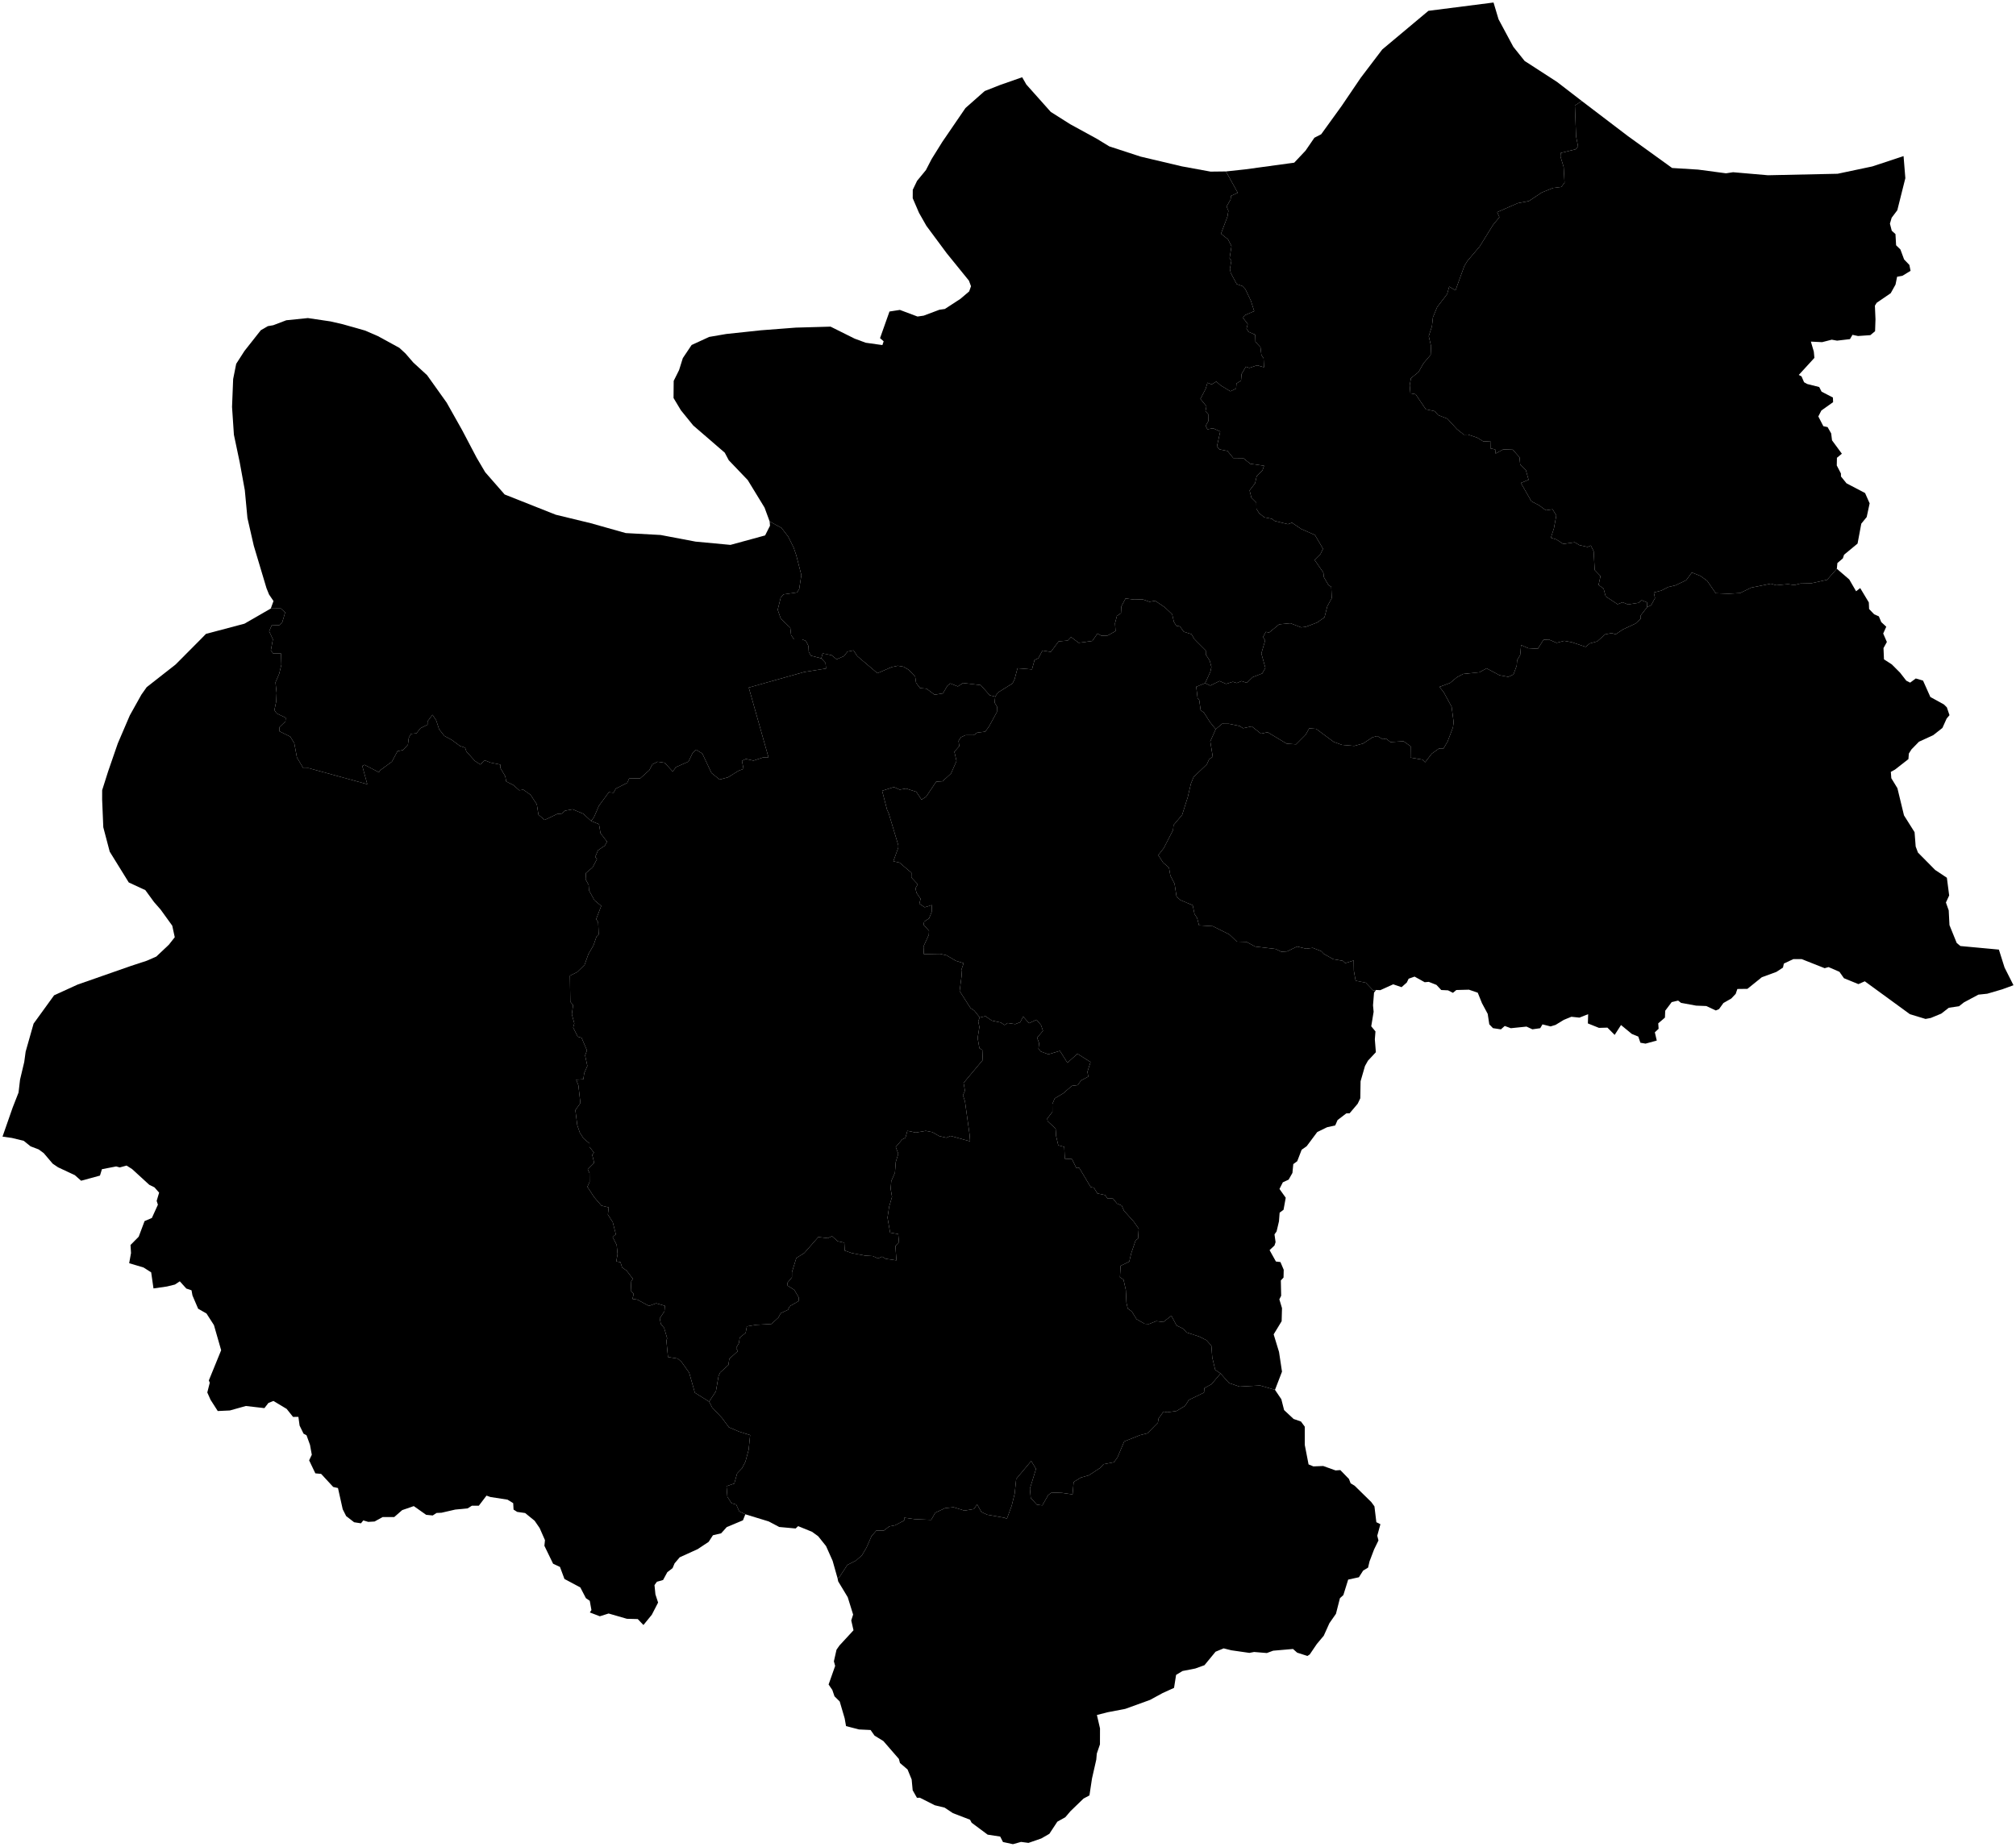 <?xml version="1.0"?>
<svg xmlns="http://www.w3.org/2000/svg" version="1.2" baseProfile="tiny" width="800" height="733" viewBox="0 0 800 733" stroke-linecap="round" stroke-linejoin="round">
<g id="dong">
<path d="M 394.93 276.51 394.68 278.88 395.65 280.52 395.6 282.6 392.48 288.33 390.98 290.41 387.76 290.81 386.4 291.79 383.1 291.81 381.33 292.62 380.37 294.1 380.67 296.18 378.72 298.39 379.57 302.05 377.39 307.02 374.05 310.09 371.5 310.27 367.52 316.22 365.68 317.4 363.62 314.29 359.55 312.99 357.01 313.43 354.73 312.4 350.05 313.89 352 321.39 352.68 322.89 356.46 335.48 356.46 336.45 354.49 341.87 356.95 342.4 361.68 346.42 361.65 348.29 364.19 351.01 363.26 352.6 363.72 354.43 365.31 356.75 364.83 358.7 366.94 360.12 369.79 359.24 369.7 362.01 368.67 364.53 366.74 365.81 366.48 367.03 368.66 369.48 368.58 371.05 366.46 375.68 366.6 378.72 373.03 378.61 375.57 379.17 379.29 381.36 382.4 382.32 381.47 385.02 381.62 387.08 380.8 393.37 385.12 400.12 386.63 401.14 388.79 403.86 388.19 405.36 388.64 407.65 387.95 412.03 388.66 416.07 389.8 416.75 389.99 420.74 382.37 429.84 382.92 432.91 382.12 434.75 382.91 437.09 384.76 450.38 384.96 453.02 377.21 450.87 375.55 451.6 372.68 450.93 369.97 449.37 367.36 448.87 363.42 449.54 360.07 448.86 359.29 451.63 358.07 452.22 355.45 455.27 356.46 457.97 355.47 461.18 355.13 465.49 353.68 468.8 353.43 471.85 353.98 475.05 352.84 478.94 352.18 483.31 353.23 489.28 356.43 489.82 356.72 493.08 355.31 494.56 355.73 500.27 351.44 499.64 350.04 498.8 348.4 499.5 346.33 498.57 343.33 498.39 338.03 497.39 335.2 496.39 335.04 493.25 332.42 492.68 330.16 490.67 328.49 491.46 324.73 491.01 319.17 497.34 316 499.35 314.27 504.93 314.26 507 312.51 509.12 312.52 510.29 315.22 512.01 317 515.07 316.88 516.46 313.35 518.49 312.72 519.88 309.8 521.25 308.86 523.02 306.1 525.53 300.08 525.86 296.38 526.47 295.89 529.04 293.56 530.9 293.22 533.12 292.11 535.06 292.8 536.29 289.41 539.34 289.05 541.8 285.79 544.76 285.14 546.18 284.09 552.25 281.4 556.33 275.74 552.81 273.48 544.84 270.39 540.5 268.96 539.26 265.08 538.64 264.44 532.14 264.74 531.19 263.54 527.06 262.24 525.52 261.81 523.3 263.67 520.47 263.85 518.32 260.38 517.31 257.53 518.35 252.85 515.84 250.98 515.57 251.46 513.57 250.3 512.27 250.5 508.58 251.15 507.6 248.65 504.34 246.87 503.09 246.22 501.01 244.56 500.68 245.07 497.78 244.71 494.15 243.12 490.99 244.38 489.94 243.15 485.08 241.22 482.11 241.53 479.23 238.66 478.54 235.76 475.18 233.09 471.06 233.96 469.12 233.93 465.63 233.23 464.14 235.78 461.57 235.01 458.38 235.7 457.49 233.91 455.25 233.93 453.85 231.54 451.85 230.08 449.55 229.08 446.64 228.32 440.65 230.32 437.84 229.51 430.75 228.64 428.57 231.48 428.39 231.83 425.96 233.08 423.09 232.18 418.92 232.92 416.94 230.77 411.9 229.28 411.52 227.44 407.84 227.91 406.22 226.91 402.57 227.43 398.96 226.31 397.63 226.16 387.29 229.06 385.83 231.97 382.99 233.48 378.73 235.51 375.23 236.69 371.81 237.58 370.91 237.37 366.13 236.58 364.82 238.58 359.58 235.9 357.36 233.75 353.46 233.59 351.26 232.39 349.03 232.51 346.52 235.17 344.26 236.9 340.98 236.19 340.16 237.3 337.5 240.01 335.66 240.89 334.07 238.29 330.71 237.69 327.13 234.59 325.89 235.73 324.31 237.64 319.88 241.61 314.45 243.46 314.66 244.35 313.04 248.93 310.7 249.66 309.01 254.05 308.94 257.65 305.72 258.9 303.38 260.92 302.35 263.77 302.77 266.96 306.26 268.22 304.5 273.22 302.28 274.79 298.99 276.24 297.58 278.7 299.11 282.35 306.83 285.56 309.42 288.89 308.54 293.05 305.95 295.05 305.19 294.43 301.97 296 301.25 298.99 301.91 302.78 300.66 304.98 300.7 297.13 272.91 319.18 266.72 327.79 265.36 327.59 263.12 325.92 261.32 326.44 259.36 329.97 260.05 332 261.7 334.95 260.4 336.29 258.64 338.69 258.16 340.2 260.44 348.19 267.21 353.85 264.78 356.25 264.26 358.57 264.66 360.57 265.84 363.15 268.53 363.52 271.02 365.09 273.12 367.69 273.36 370.87 275.75 374.19 275.22 375.92 272.23 377.06 271.26 380.09 272.46 382.17 271.1 389.16 271.93 392.76 275.98 394.93 276.51 Z" id="38520110"/>
<path d="M 799 391.06 794.5 392.7 788.59 394.43 785.07 394.8 779.35 397.86 777.4 399.4 773.34 400 770.35 402.33 766.16 404.06 764.1 404.44 757.92 402.57 740 389.5 737.46 390.62 731.73 388.28 729.93 385.73 725.62 383.86 724.07 384.3 714.95 380.69 711.64 380.69 707.88 382.47 707.53 384.06 704.92 385.77 699.12 387.9 693.42 392.5 689.43 392.55 688.76 394.5 687.01 396.34 683.9 398.12 682.15 400.54 680.88 401.08 677.12 399.32 673.07 399.16 667.07 398.06 665.93 397.16 663.38 397.75 660.8 401.18 660.69 403.91 658.03 406.19 658.18 408.35 656.68 409.75 657.45 413.02 653 414.24 650.96 413.89 650.11 411.44 647.54 410.39 643.26 406.86 640.74 410.78 637.87 407.89 634.52 407.99 630.11 406.22 630.22 402.55 626.76 403.92 623.57 403.58 620.54 404.81 617.3 406.8 615.31 407.41 612.09 406.6 611.2 408.12 608.09 408.56 605.76 407.48 599.53 408.12 597.12 407.23 595.6 408.58 592.45 408.1 590.99 406.58 590.36 402.43 588.08 398.18 586.41 394.03 582.92 392.83 577.91 392.96 576.56 394.08 574.62 393.09 571.92 392.96 570.03 390.93 566.96 389.72 565.36 389.87 561.34 387.64 558.99 388.47 558.25 389.99 556.18 391.83 552.86 390.7 547.74 393.02 546.05 392.94 544.94 393.17 541.99 390.07 537.95 389.27 537.25 385.37 537.18 381.24 533.83 382.29 532.85 381.37 529.05 380.72 525.28 378.59 524.32 377.55 520.94 376.23 518.28 376.57 514.73 375.7 510.76 377.63 508.47 377.78 506.13 376.66 498.05 375.7 494.62 373.86 490.79 373.74 487.81 370.89 481.28 367.63 475.81 367.3 475.05 364.39 474.02 362.82 473.29 359.31 468.42 357.26 466.88 355.87 466.1 350.78 464.43 347.56 463.87 344.38 461.57 342.41 459.62 339.42 461.78 336.7 465.51 329.43 465.69 327.48 469.1 323.45 471.33 316.41 472.59 311.04 473.64 308.42 478.89 303.42 479.82 301.35 481.25 300.38 480.27 294.28 482.43 289.43 484.96 287.28 487.65 287.3 491.9 288.16 493.29 289.06 496.71 288.3 500.38 291.22 503.03 290.64 510.56 295.17 514.31 295.44 518.13 291.61 519.53 289.1 522.3 289.31 529.28 294.5 532.61 295.68 537.41 296.07 540.88 295.13 544.67 292.65 546.53 292.15 548.73 293.42 549.99 293.16 551.77 294.55 556.96 294.22 559.77 296.22 559.72 300.71 564.48 301.52 565.52 302.57 568.19 299.12 571.06 297.08 572.84 297.06 574.43 294.36 576.57 288.72 576.84 286.65 576.04 280.52 572.86 274.69 571.22 272.65 575.45 271.07 578.18 268.79 580.64 267.51 587.06 266.85 589.91 265.28 595.04 268.02 598.53 268.66 600.59 267.69 601.87 264.2 602.04 262.05 603.26 259.96 603.61 256.03 606.43 257.29 610.26 257.5 612.49 253.96 614.6 253.84 617.69 255.16 620.71 254.36 623.72 254.91 629.22 256.76 630.84 255.41 633.83 254.58 636.95 251.79 639.56 251.3 641.15 251.76 643.94 249.88 649.01 247.5 651.09 245.59 651.09 244.26 653.61 240.99 655.23 240.21 656.74 237.41 656.29 235.18 659.23 234.43 662 233.01 664.8 232.36 669.13 230.3 671.36 227.24 674.75 228.58 677.46 230.55 680.83 235.46 685.93 235.67 690.51 235.4 694.92 233.25 702.73 231.68 704.88 232.3 709.49 231.86 712.04 232.22 714.41 231.63 718.67 231.54 725.05 230.13 728.91 225.76 733.84 230.01 736.55 234.69 738.17 233.41 741.6 239.12 741.71 241.75 743.71 243.82 745.58 244.65 746.53 246.92 748.52 248.76 747.3 251.46 748.76 254.82 747.42 257.24 747.61 261.71 750.72 263.72 754 267.01 756.47 270.19 757.99 270.96 760.23 269.3 763.11 270.15 766.02 276.66 771.39 279.61 772.56 280.76 773.61 283.87 772.49 285.19 770.8 288.94 767.15 291.81 761.49 294.41 758.53 297.44 757.48 299.1 757.31 301.31 751.98 305.47 750.33 306.37 750.52 308.89 752.94 312.85 755.55 323.64 759.75 330.31 760.19 336 761.09 338.4 767.92 345.31 772.57 348.4 773.48 355.43 772.19 358.23 773.3 361.35 773.6 367.2 776.47 374.28 777.93 375.5 793.21 376.92 795.46 384.04 799 391.06 Z" id="38520120"/>
<path d="M 484.34 545.17 480.74 549.44 477.94 550.96 477.78 552.75 471.76 555.68 470.24 558.04 466.87 560.06 463.15 560.58 461.71 560.3 459.75 563.04 459.48 564.71 455.36 568.89 452.43 569.63 446.12 572.14 443.44 578.49 442.06 580.39 437.92 581.17 436.63 582.61 432.09 585.58 428.85 586.51 426.05 588.24 425.62 593.16 421.45 592.57 417.33 592.42 415.97 593.39 413.63 597.52 411.43 597.22 409.03 594.58 408.69 590.9 411.11 583.04 409.21 579.91 403.25 587.04 402.65 592.87 401.47 597.62 399.54 602.9 398.71 602.46 391.78 601.23 389.45 600.15 387.74 597.14 386.48 598.96 382.72 599.6 378.38 598.25 375.02 598.63 371.14 600.43 369.52 603.27 363.07 603 358.83 602.42 358.79 603.54 355.17 605.42 352.88 605.86 350.71 607.54 347.77 607.49 345.86 609.7 343.85 614.27 342.05 617.32 339.64 619.45 336.26 621.16 333.02 626.09 332.35 626.41 330.41 619.54 327.81 613.7 324.69 609.79 322.24 608.01 316.72 605.76 315.73 606.69 309.22 606.1 305.03 603.89 295.77 601.06 293.36 599.9 292.15 597.2 290.27 596.65 288.64 594.1 288.3 589.91 291.39 588.85 292.53 584.78 294.47 582.76 295.81 580.15 297.08 575.43 297.67 569.63 293.3 568.25 289.24 566.52 286.54 562.85 282.59 558.65 281.4 556.33 284.09 552.25 285.14 546.18 285.79 544.76 289.05 541.8 289.41 539.34 292.8 536.29 292.11 535.06 293.22 533.12 293.56 530.9 295.89 529.04 296.38 526.47 300.08 525.86 306.1 525.53 308.86 523.02 309.8 521.25 312.72 519.88 313.35 518.49 316.88 516.46 317 515.07 315.22 512.01 312.52 510.29 312.51 509.12 314.26 507 314.27 504.93 316 499.35 319.17 497.34 324.73 491.01 328.49 491.46 330.16 490.67 332.42 492.68 335.04 493.25 335.2 496.39 338.03 497.39 343.33 498.39 346.33 498.57 348.4 499.5 350.04 498.8 351.44 499.64 355.73 500.27 355.31 494.56 356.72 493.08 356.43 489.82 353.23 489.28 352.18 483.31 352.84 478.94 353.98 475.05 353.43 471.85 353.68 468.8 355.13 465.49 355.47 461.18 356.46 457.97 355.45 455.27 358.07 452.22 359.29 451.63 360.07 448.86 363.42 449.54 367.36 448.87 369.97 449.37 372.68 450.93 375.55 451.6 377.21 450.87 384.96 453.02 384.76 450.38 382.91 437.09 382.12 434.75 382.92 432.91 382.37 429.84 389.99 420.74 389.8 416.75 388.66 416.07 387.95 412.03 388.64 407.65 388.19 405.36 388.79 403.86 391.05 403.36 393.55 405.09 397.12 405.86 398.64 406.86 399.86 406.05 402.87 406.49 404.86 405.74 406.01 403.5 408.35 406.13 411.3 404.75 413.1 406.88 413.88 409.15 411.55 411.91 412.36 414.08 412.09 416.28 413.01 417.37 416.04 418.48 420.61 417.12 423.57 421.84 427.56 418.26 432.75 421.55 431.52 425.42 431.86 427.34 429.03 428.83 427.65 430.71 425.36 430.99 421.89 433.99 418.53 436 417.6 438.23 417.62 441.32 415.56 444.03 415.75 445.06 418.9 447.98 419.09 450.94 419.95 454.59 422.32 455.22 422.55 459.92 425.4 460.08 427.11 463.62 428.26 463.54 432.82 471.19 434.07 471.42 435.47 473.7 438.56 474.36 439.46 475.72 441.67 475.75 443.24 477.72 445.12 478.51 446.03 480.58 449.92 484.91 451.87 487.71 451.61 491.61 450.63 492.34 448.88 497.53 448.12 500.78 444.69 502.42 444.42 506.97 445.84 507.94 446.75 511.96 447 517.06 447.52 519.4 449.13 520.56 451.01 523.61 454.21 525.44 455.94 525.53 458.82 524.39 461.63 524.74 464.83 522.25 466.88 526.1 469.64 527.46 470.81 528.86 475.88 530.51 478.72 531.94 480.7 534.14 481.05 538.8 482.22 543.71 484.34 545.17 Z" id="38520310"/>
<path d="M 234.59 325.89 237.69 327.13 238.29 330.71 240.89 334.07 240.01 335.66 237.3 337.5 236.19 340.16 236.9 340.98 235.17 344.26 232.51 346.52 232.39 349.03 233.59 351.26 233.75 353.46 235.9 357.36 238.58 359.58 236.58 364.82 237.37 366.13 237.58 370.91 236.69 371.81 235.51 375.23 233.48 378.73 231.97 382.99 229.06 385.83 226.16 387.29 226.31 397.63 227.43 398.96 226.91 402.57 227.91 406.22 227.44 407.84 229.28 411.52 230.77 411.9 232.92 416.94 232.18 418.92 233.08 423.09 231.83 425.96 231.48 428.39 228.64 428.57 229.51 430.75 230.32 437.84 228.32 440.65 229.08 446.64 230.08 449.55 231.54 451.85 233.93 453.85 233.91 455.25 235.7 457.49 235.01 458.38 235.78 461.57 233.23 464.14 233.93 465.63 233.96 469.12 233.09 471.06 235.76 475.18 238.66 478.54 241.53 479.23 241.22 482.11 243.15 485.08 244.38 489.94 243.12 490.99 244.71 494.15 245.07 497.78 244.56 500.68 246.22 501.01 246.87 503.09 248.65 504.34 251.15 507.6 250.5 508.58 250.3 512.27 251.46 513.57 250.98 515.57 252.85 515.84 257.53 518.35 260.38 517.31 263.85 518.32 263.67 520.47 261.81 523.3 262.24 525.52 263.54 527.06 264.74 531.19 264.44 532.14 265.08 538.64 268.96 539.26 270.39 540.5 273.48 544.84 275.74 552.81 281.4 556.33 282.59 558.65 286.54 562.85 289.24 566.52 293.3 568.25 297.67 569.63 297.08 575.43 295.81 580.15 294.47 582.76 292.53 584.78 291.39 588.85 288.3 589.91 288.64 594.1 290.27 596.65 292.15 597.2 293.36 599.9 295.77 601.06 294.82 603.45 288.39 606.14 286.17 608.61 282.91 609.38 281.22 611.99 276.87 614.88 269.73 618.13 267.7 620.52 266.89 622.44 264.81 624.03 263.12 627.15 260.68 627.83 259.72 629.16 260.09 632.85 261.15 636.1 258.65 640.94 255.33 645.01 253.08 642.65 248.77 642.54 241.51 640.44 238.03 641.54 234.06 640.02 234.7 639.08 234.03 635.4 232.5 634.35 230.29 630.09 223.99 626.73 222.21 621.95 219.48 620.68 216.03 613.56 216.26 611.33 214.15 606.53 212.16 603.63 208.39 600.56 205.24 600.11 203.79 599.19 203.65 596.64 201.4 595.25 194.61 594.2 193.06 593.65 190.01 597.65 187.24 597.66 185.57 598.71 180.64 599.19 175.21 600.44 173.24 600.53 171.71 601.53 169.11 601.27 164.2 597.81 159.6 599.4 156.45 602.15 151.83 602.16 148.65 603.92 146.13 604.07 144.16 603.49 143.25 604.64 140.53 604.22 137.37 601.78 136 599.07 134.12 590.64 132.23 590.21 127.43 585.02 125.14 584.81 122.67 579.64 123.73 577.42 123.02 573.51 121.64 569.7 120.46 569.06 118.89 565.85 118.41 562.38 116.29 562.41 113.76 559.23 108.51 556.07 106.5 556.88 104.93 558.92 97.57 558.07 91.22 559.85 86.41 560.07 83.55 555.61 82.26 552.7 83.24 548.85 82.87 547.93 87.76 535.94 84.9 525.97 81.94 521.36 78.63 519.47 76.38 514.22 76 512.15 73.94 511.46 71.35 508.59 69.4 509.87 66.26 510.64 60.91 511.41 59.99 505.03 56.96 503.1 51.26 501.4 51.99 497.36 51.79 494.17 55.04 490.88 57.37 484.68 60.27 483.44 62.66 478.17 62.17 476.66 63.15 473.39 61.29 471.28 59.24 470.28 52.44 464.05 50.24 462.64 47.52 463.38 46.1 462.99 40.45 464.08 39.67 466.62 32.19 468.66 29.7 466.45 23.05 463.34 20.92 461.9 17.35 457.7 15.36 456.24 12.12 455 9.43 452.83 4.74 451.68 1 451.15 5.02 439.63 7.36 433.65 7.96 428.51 9.62 421.53 10.18 417.41 13.33 406.3 21.47 395.06 30.78 390.81 51.94 383.41 58.24 381.34 62.02 379.69 67.02 374.97 69.35 372.01 68.35 367.42 63.76 361.06 61.11 358.03 57.67 353.31 51.1 350.27 43.54 338.05 40.99 328.36 40.53 317.32 40.54 313.65 42.9 306.21 46.74 295.09 51.52 283.94 56.1 275.74 58.21 272.75 69.68 263.76 79.6 253.78 81.74 251.6 97 247.56 107.45 241.54 111.44 241.51 113.16 243.1 112.01 246.97 110.83 248.16 107.88 248.08 106.8 250.57 108.29 253.77 107.47 258.2 108.41 259.39 111.52 259.4 111.66 263.83 110.79 267.43 109.32 270.85 109.76 275.01 109.61 278.42 108.89 281.86 109.78 283.15 113.39 284.91 113.26 286.36 110.93 288.6 110.84 290.24 115.17 292.38 116.77 294.97 117.83 300.66 120.37 304.93 122.48 304.89 145.75 311.27 143.76 304.03 144.65 303.58 150.36 306.53 150.93 305.69 155.52 302.32 157.74 298.16 159.96 297.72 161.87 295.59 162.22 292.87 163.07 291.29 165.25 291.08 166.85 289.04 169.66 287.64 169.66 286.31 171.63 283.72 173.09 285.93 174.25 289.47 176.33 292.09 179.28 293.7 182.52 296.09 184.57 296.78 185.07 298.29 188.43 302.01 190.61 303.46 192.28 301.75 194.69 302.71 198.55 303.49 198.55 304.81 200.49 308.09 200.89 310.19 203.72 311.62 206.05 313.68 207.68 313.46 210.53 315.47 213.02 319.27 213.67 323.37 216.13 325.47 221.15 323.07 222.89 322.95 224.22 321.79 227.21 321.23 231.44 322.99 234.59 325.89 Z" id="38520320"/>
<path d="M 305.42 206.98 310.11 209.53 312.78 213.01 314.93 217.32 315.97 220.36 318 228.26 317.13 233.87 316.26 235.15 310.92 235.92 309.83 237.16 308.61 242.01 309.83 245.56 313.6 249.17 313.93 252.09 315.07 253.76 318.27 253.77 319.82 254.4 320.8 256.39 320.94 258.73 321.78 260.26 325.92 261.32 327.59 263.12 327.79 265.36 319.18 266.72 297.13 272.91 304.98 300.7 302.78 300.66 298.99 301.91 296 301.25 294.43 301.97 295.05 305.19 293.05 305.95 288.89 308.54 285.56 309.42 282.35 306.83 278.7 299.11 276.24 297.58 274.79 298.99 273.22 302.28 268.22 304.5 266.96 306.26 263.77 302.77 260.92 302.35 258.9 303.38 257.65 305.72 254.05 308.94 249.66 309.01 248.93 310.7 244.35 313.04 243.46 314.66 241.61 314.45 237.64 319.88 235.73 324.31 234.59 325.89 231.44 322.99 227.21 321.23 224.22 321.79 222.89 322.95 221.15 323.07 216.13 325.47 213.67 323.37 213.02 319.27 210.53 315.47 207.68 313.46 206.05 313.68 203.72 311.62 200.89 310.19 200.49 308.09 198.55 304.81 198.55 303.49 194.69 302.71 192.28 301.75 190.61 303.46 188.43 302.01 185.07 298.29 184.57 296.78 182.52 296.09 179.28 293.7 176.33 292.09 174.25 289.47 173.09 285.93 171.63 283.72 169.66 286.31 169.66 287.64 166.85 289.04 165.25 291.08 163.07 291.29 162.22 292.87 161.87 295.59 159.96 297.72 157.74 298.16 155.52 302.32 150.93 305.69 150.36 306.53 144.65 303.58 143.76 304.03 145.75 311.27 122.48 304.89 120.37 304.93 117.83 300.66 116.77 294.97 115.17 292.38 110.84 290.24 110.93 288.6 113.26 286.36 113.39 284.91 109.78 283.15 108.89 281.86 109.61 278.42 109.76 275.01 109.32 270.85 110.79 267.43 111.66 263.83 111.52 259.4 108.41 259.39 107.47 258.2 108.29 253.77 106.8 250.57 107.88 248.08 110.83 248.16 112.01 246.97 113.16 243.1 111.44 241.51 107.45 241.54 108.53 238.57 106.76 235.96 105.75 233.46 100.71 216.62 98.19 205.62 97.15 194.58 95.14 183.57 92.82 172.56 92.08 161.52 92.52 150.46 93.73 144.41 97 139.32 103.49 131.08 106.28 129.46 108.43 129.09 113.61 127.12 122.19 126.25 131.11 127.57 136.06 128.71 144.85 131.2 149.98 133.42 158.48 138.07 160.89 140.29 164.01 143.9 169.47 148.91 177.24 159.8 183.39 170.73 189.14 181.67 192.54 187.44 200.26 196.27 220.52 204.3 234.41 207.67 248.31 211.59 262.15 212.35 276.02 214.98 289.87 216.28 303.62 212.52 305.55 208.68 305.42 206.98 Z" id="38520330"/>
<path d="M 486.49 68.05 491.17 76.52 488.5 77.74 488.33 79.18 486.74 81.96 487.46 83.69 487.08 85.96 484.52 92.77 487.31 95.02 488.69 97.72 487.93 102.5 488.64 103.47 488.05 106.78 488.4 108.35 490.76 112.77 493.01 113.55 494.23 114.86 496.38 119.38 497.7 123.5 493.9 125.15 493.26 126.16 495.13 128.61 494.65 130.48 495.5 131.73 498.11 132.86 498.2 135.69 500.18 137.79 500.55 140.92 501.42 142.22 501.59 145.77 498.85 145 495.78 146.04 494.38 145.55 492.67 148.5 492.47 151.07 490.66 152.23 490.51 154.23 488.25 155.31 484.43 153 482.67 151.46 480.81 152.57 479.16 151.9 478.44 154.32 476.36 158.34 478.75 161.27 478.35 163.23 479.45 164.39 479.5 167.15 478.41 169.05 479.15 170.4 481.4 169.99 484.22 171.27 482.92 177.17 483.88 178.36 487.11 179 489.41 181.83 493.34 181.84 496.14 184.09 501.6 184.85 500.99 186.68 498.67 189.05 498.06 191.79 495.87 194.66 496.59 197.57 498.54 199.49 498.57 201.95 499.66 203.71 501.72 205.35 504.66 205.91 505.86 206.78 511.07 208.06 512.69 207.48 516.36 209.96 521.8 212.35 525 217.8 524 219.92 521.66 222.24 525.14 227.27 525.35 229.11 527.14 232.18 528.27 232.95 528.47 237.42 526.72 240.62 525.59 245.04 522.66 247.1 518.18 248.8 516.33 249.02 512.08 247.38 507.61 247.81 503.62 251.07 502.32 250.81 501.22 252.84 502.03 254.23 500.54 259.36 502.13 265.11 500.9 267.31 497.13 268.76 494.77 271.03 492.66 270.33 490.82 271.11 489.22 270.62 486.54 271.46 483.95 270.31 480.24 272.13 478.23 271.16 480.32 266.61 480.72 264.73 480.05 262.24 478.51 259.81 478.47 258.19 473.93 253.64 472.8 251.71 469.75 250.75 468.22 248.64 466.77 248.38 465.81 246.77 465.15 243.82 462.2 241.03 458.4 238.47 456.14 238.86 453.4 237.89 450.08 237.99 446.64 237.55 444.96 240.75 444.83 243.41 443.22 244.48 442.46 247.43 442.68 250.5 439.51 252.27 437.01 252.32 435.51 251.46 433.46 254.41 428.06 255.15 425.01 252.86 423.68 254.27 420.1 254.57 416.99 258.75 413.67 258.23 412.07 261.23 410.53 262 409.51 265.7 403.77 265.25 402.61 269.61 401.77 271.29 395.96 274.91 394.93 276.51 392.76 275.98 389.16 271.93 382.17 271.1 380.09 272.46 377.06 271.26 375.92 272.23 374.19 275.22 370.87 275.75 367.69 273.36 365.09 273.12 363.52 271.02 363.15 268.53 360.57 265.84 358.57 264.66 356.25 264.26 353.85 264.78 348.19 267.21 340.2 260.44 338.69 258.16 336.29 258.64 334.95 260.4 332 261.7 329.97 260.05 326.44 259.36 325.92 261.32 321.78 260.26 320.94 258.73 320.8 256.39 319.82 254.4 318.27 253.77 315.07 253.76 313.93 252.09 313.6 249.17 309.83 245.56 308.61 242.01 309.83 237.16 310.92 235.92 316.26 235.15 317.13 233.87 318 228.26 315.97 220.36 314.93 217.32 312.78 213.01 310.11 209.53 305.42 206.98 303.39 201.47 296.72 190.55 289.19 182.68 287.6 179.68 275.09 168.88 270.2 162.85 267.28 157.98 267.31 154.17 267.34 151.18 269.48 146.88 270.96 142.15 274.45 136.94 281.43 133.73 288.18 132.57 301.97 131.1 315.77 130.04 329.59 129.65 339.16 134.42 343.54 136.04 350.16 136.97 350.66 135.48 349.22 134.22 352.97 123.65 357.09 123.01 364.09 125.64 366.54 125.29 372.77 122.95 374.94 122.64 381.08 118.65 384.59 115.67 385.32 113.61 384.5 111.4 375.68 100.52 367.61 89.63 364.69 84.49 362.19 78.68 362.21 75.33 363.92 71.78 367.42 67.52 369.71 63.1 373.92 56.34 383.12 42.88 390.75 36.14 396.76 33.77 405.62 30.66 407.28 33.55 416.96 44.41 424.72 49.32 435.28 55.1 440.19 58.1 452.62 62.16 468.98 66.03 480.39 68.12 486.49 68.05 Z" id="38520340"/>
<path d="M 653.61 240.99 651.09 244.26 651.09 245.59 649.01 247.5 643.94 249.88 641.15 251.76 639.56 251.3 636.95 251.79 633.83 254.58 630.84 255.41 629.22 256.76 623.72 254.91 620.71 254.36 617.69 255.16 614.6 253.84 612.49 253.96 610.26 257.5 606.43 257.29 603.61 256.03 603.26 259.96 602.04 262.05 601.87 264.2 600.59 267.69 598.53 268.66 595.04 268.02 589.91 265.28 587.06 266.85 580.64 267.51 578.18 268.79 575.45 271.07 571.22 272.65 572.86 274.69 576.04 280.52 576.84 286.65 576.57 288.72 574.43 294.36 572.84 297.06 571.06 297.08 568.19 299.12 565.52 302.57 564.48 301.52 559.72 300.71 559.77 296.22 556.96 294.22 551.77 294.55 549.99 293.16 548.73 293.42 546.53 292.15 544.67 292.65 540.88 295.13 537.41 296.07 532.61 295.68 529.28 294.5 522.3 289.31 519.53 289.1 518.13 291.61 514.31 295.44 510.56 295.17 503.03 290.64 500.38 291.22 496.71 288.3 493.29 289.06 491.9 288.16 487.65 287.3 484.96 287.28 482.43 289.43 480.17 286.65 477.77 282.87 476.45 281.9 475.89 277.91 475.23 277.05 474.7 272.6 478.23 271.16 480.24 272.13 483.95 270.31 486.54 271.46 489.22 270.62 490.82 271.11 492.66 270.33 494.77 271.03 497.13 268.76 500.9 267.31 502.13 265.11 500.54 259.36 502.03 254.23 501.22 252.84 502.32 250.81 503.62 251.07 507.61 247.81 512.08 247.38 516.33 249.02 518.18 248.8 522.66 247.1 525.59 245.04 526.72 240.62 528.47 237.42 528.27 232.95 527.14 232.18 525.35 229.11 525.14 227.27 521.66 222.24 524 219.92 525 217.8 521.8 212.35 516.36 209.96 512.69 207.48 511.07 208.06 505.86 206.78 504.66 205.91 501.72 205.35 499.66 203.71 498.57 201.95 498.54 199.49 496.59 197.57 495.87 194.66 498.06 191.79 498.67 189.05 500.99 186.68 501.6 184.85 496.14 184.09 493.34 181.84 489.41 181.83 487.11 179 483.88 178.36 482.92 177.17 484.22 171.27 481.4 169.99 479.15 170.4 478.41 169.05 479.5 167.15 479.45 164.39 478.35 163.23 478.75 161.27 476.36 158.34 478.44 154.32 479.16 151.9 480.81 152.57 482.67 151.46 484.43 153 488.25 155.31 490.51 154.23 490.66 152.23 492.47 151.07 492.67 148.5 494.38 145.55 495.78 146.04 498.85 145 501.59 145.77 501.42 142.22 500.55 140.92 500.18 137.79 498.2 135.69 498.11 132.86 495.5 131.73 494.65 130.48 495.13 128.61 493.26 126.16 493.9 125.15 497.7 123.5 496.38 119.38 494.23 114.86 493.01 113.55 490.76 112.77 488.4 108.35 488.05 106.78 488.64 103.47 487.93 102.5 488.69 97.72 487.31 95.02 484.52 92.77 487.08 85.96 487.46 83.69 486.74 81.96 488.33 79.18 488.5 77.74 491.17 76.52 486.49 68.05 494.19 67.22 513.58 64.57 518.08 59.79 521.58 54.68 524.28 53.29 532.38 42.08 539.98 30.87 548.51 19.64 566.83 4.3 592.67 1 594.66 7.65 600.53 18.59 605.02 24.21 605.74 24.66 617.89 32.53 627.7 40.09 624.96 41.87 625.44 54.19 626.21 58.11 625.28 59.25 619.33 60.71 619.24 62.15 620.5 66.3 620.85 72.47 619.61 74.19 616.32 74.6 611.84 76.39 606.69 79.81 602.32 80.63 594.13 84.21 595.01 86.22 592.57 89.14 587.16 97.85 582.31 103.57 581.08 105.58 577.57 115.26 575.09 113.76 574.26 116.72 570.29 121.91 568.63 125.94 568.23 129.52 566.96 133.42 567.89 137.41 567.72 140.86 564.86 144.22 562.93 147.66 559.9 150.11 559.41 152.95 559.68 156.12 561.76 156.49 565.81 162.48 569.27 163.19 570.72 164.77 574.35 166.19 578.13 170.33 580.88 172.52 582.51 172.48 586.2 173.72 588.68 175.26 591.41 175.1 591.45 177.98 593.34 178.4 593.48 180.03 596.55 178.37 600.32 178.51 602.98 181.51 603.25 184.36 605.5 186.6 606.58 190.44 603.53 191.7 607.69 198.98 610.71 200.54 613.42 202.55 616.11 202.16 617.58 204.62 616.64 209.69 615.43 213.45 617.63 214.13 620.34 215.91 624.88 215.25 626.75 216.37 629.97 217.1 631.27 216.53 632.4 218.8 632.82 226.26 635.12 228.66 634.35 232.19 636.34 233.61 637.17 236.72 641.89 239.84 643.9 239.05 646 239.93 650.2 239.27 651.48 238.25 653.64 239.14 653.61 240.99 Z" id="38520350"/>
<path d="M 755.38 61.96 756.09 70.72 752.9 83.45 750.66 86.43 749.97 88.77 750.7 91.59 752.17 92.91 752.42 97.35 754.13 99.02 755.6 102.98 757.69 105.16 758.16 107.5 754.92 109.47 752.82 109.85 752.19 112.96 750.28 116.38 744.73 120.17 744.01 121.33 744.24 126.73 744.08 131.46 742.2 133.03 737.3 133.37 735.11 132.9 734.11 134.61 728.99 135.21 726.88 134.83 723.06 135.81 718.6 135.59 719.77 139.56 720 142.05 713.8 148.82 714.89 149.39 715.9 151.72 717.15 152.42 721.91 153.62 722.85 155.46 727.35 157.79 727.42 159.63 722.76 162.94 721.56 165.3 723.55 169.17 725.23 169.52 726.66 172.04 726.99 174.77 730.9 180.09 728.94 181.71 728.88 184.76 730.52 187.92 730.55 189.13 732.74 191.84 740.11 195.7 741.92 199.79 740.75 205.23 738.61 207.85 737.13 215.76 731.77 220.19 731.3 221.62 729.12 223.49 728.91 225.76 725.05 230.13 718.67 231.54 714.41 231.63 712.04 232.22 709.49 231.86 704.88 232.3 702.73 231.68 694.92 233.25 690.51 235.4 685.93 235.67 680.83 235.46 677.46 230.55 674.75 228.58 671.36 227.24 669.13 230.3 664.8 232.36 662 233.01 659.23 234.43 656.29 235.18 656.74 237.41 655.23 240.21 653.61 240.99 653.64 239.14 651.48 238.25 650.2 239.27 646 239.93 643.9 239.05 641.89 239.84 637.17 236.72 636.34 233.61 634.35 232.19 635.12 228.66 632.82 226.26 632.4 218.8 631.27 216.53 629.97 217.1 626.75 216.37 624.88 215.25 620.34 215.91 617.63 214.13 615.43 213.45 616.64 209.69 617.58 204.62 616.11 202.16 613.42 202.55 610.71 200.54 607.69 198.98 603.53 191.7 606.58 190.44 605.5 186.6 603.25 184.36 602.98 181.51 600.32 178.51 596.55 178.37 593.48 180.03 593.34 178.4 591.45 177.98 591.41 175.1 588.68 175.26 586.2 173.72 582.51 172.48 580.88 172.52 578.13 170.33 574.35 166.19 570.72 164.77 569.27 163.19 565.81 162.48 561.76 156.49 559.68 156.12 559.41 152.95 559.9 150.11 562.93 147.66 564.86 144.22 567.72 140.86 567.89 137.41 566.96 133.42 568.23 129.52 568.63 125.94 570.29 121.91 574.26 116.72 575.09 113.76 577.57 115.26 581.08 105.58 582.31 103.57 587.16 97.85 592.57 89.14 595.01 86.22 594.13 84.21 602.32 80.63 606.69 79.81 611.84 76.39 616.32 74.6 619.61 74.19 620.85 72.47 620.5 66.3 619.24 62.15 619.33 60.71 625.28 59.25 626.21 58.11 625.44 54.19 624.96 41.87 627.7 40.09 645.97 54 663.54 66.68 673.87 67.32 684.92 68.79 687.73 68.36 701.58 69.56 729.21 68.97 742.98 66.06 755.38 61.96 Z" id="38520360"/>
<path d="M 478.23 271.16 474.7 272.6 475.23 277.05 475.89 277.91 476.45 281.9 477.77 282.87 480.17 286.65 482.43 289.43 480.27 294.28 481.25 300.38 479.82 301.35 478.89 303.42 473.64 308.42 472.59 311.04 471.33 316.41 469.1 323.45 465.69 327.48 465.51 329.43 461.78 336.7 459.62 339.42 461.57 342.41 463.87 344.38 464.43 347.56 466.1 350.78 466.88 355.87 468.42 357.26 473.29 359.31 474.02 362.82 475.05 364.39 475.81 367.3 481.28 367.63 487.81 370.89 490.79 373.74 494.62 373.86 498.05 375.7 506.13 376.66 508.47 377.78 510.76 377.63 514.73 375.7 518.28 376.57 520.94 376.23 524.32 377.55 525.28 378.59 529.05 380.72 532.85 381.37 533.83 382.29 537.18 381.24 537.25 385.37 537.95 389.27 541.99 390.07 544.94 393.17 546.05 392.94 545.25 394 544.85 399.05 545.09 401.61 544.14 407.36 545.82 409.4 545.57 412.55 545.98 417.65 542.84 421.01 541.66 423.12 539.91 429.18 539.8 435.93 538.76 438.11 535.56 441.89 534.25 441.92 530.78 444.58 529.85 446.71 526.62 447.43 522.71 449.34 518.52 454.96 516.53 456.36 514.77 460.92 513.21 462.06 512.87 465.56 511.37 468.22 509.06 469.29 507.73 471.93 510.21 475.41 509.34 480.19 507.79 481.34 507.53 484.77 506.58 488.79 505.75 489.95 506.18 493.04 505.75 494.37 503.8 496.21 506.32 500.73 508.11 500.94 509.41 504 509.34 507.09 508.27 508.24 508.4 514.32 507.68 515.74 508.73 519.24 508.59 524.42 505.42 529.64 507.55 536.62 508.73 544.44 505.95 551.67 500.06 549.94 491.88 550.38 487.72 548.97 484.34 545.17 482.22 543.71 481.05 538.8 480.7 534.14 478.72 531.94 475.88 530.51 470.81 528.86 469.64 527.46 466.88 526.1 464.83 522.25 461.63 524.74 458.82 524.39 455.94 525.53 454.21 525.44 451.01 523.61 449.13 520.56 447.52 519.4 447 517.06 446.75 511.96 445.84 507.94 444.42 506.97 444.69 502.42 448.12 500.78 448.88 497.53 450.63 492.34 451.61 491.61 451.87 487.71 449.92 484.91 446.03 480.58 445.12 478.51 443.24 477.72 441.67 475.75 439.46 475.72 438.56 474.36 435.47 473.7 434.07 471.42 432.82 471.19 428.26 463.54 427.11 463.62 425.4 460.08 422.55 459.92 422.32 455.22 419.95 454.59 419.09 450.94 418.9 447.98 415.75 445.06 415.56 444.03 417.62 441.32 417.6 438.23 418.53 436 421.89 433.99 425.36 430.99 427.65 430.71 429.03 428.83 431.86 427.34 431.52 425.42 432.75 421.55 427.56 418.26 423.57 421.84 420.61 417.12 416.04 418.48 413.01 417.37 412.09 416.28 412.36 414.08 411.55 411.91 413.88 409.15 413.1 406.88 411.3 404.75 408.35 406.13 406.01 403.5 404.86 405.74 402.87 406.49 399.86 406.05 398.64 406.86 397.12 405.86 393.55 405.09 391.05 403.36 388.79 403.86 386.63 401.14 385.12 400.12 380.8 393.37 381.62 387.08 381.47 385.02 382.4 382.32 379.29 381.36 375.57 379.17 373.03 378.61 366.6 378.72 366.46 375.68 368.58 371.05 368.66 369.48 366.48 367.03 366.74 365.81 368.67 364.53 369.7 362.01 369.79 359.24 366.94 360.12 364.83 358.7 365.31 356.75 363.72 354.43 363.26 352.6 364.19 351.01 361.65 348.29 361.68 346.42 356.95 342.4 354.49 341.87 356.46 336.45 356.46 335.48 352.68 322.89 352 321.39 350.05 313.89 354.73 312.4 357.01 313.43 359.55 312.99 363.62 314.29 365.68 317.4 367.52 316.22 371.5 310.27 374.05 310.09 377.39 307.02 379.57 302.05 378.72 298.39 380.67 296.18 380.37 294.1 381.33 292.62 383.1 291.81 386.4 291.79 387.76 290.81 390.98 290.41 392.48 288.33 395.6 282.6 395.65 280.52 394.68 278.88 394.93 276.51 395.96 274.91 401.77 271.29 402.61 269.61 403.77 265.25 409.51 265.7 410.53 262 412.07 261.23 413.67 258.23 416.99 258.75 420.1 254.57 423.68 254.27 425.01 252.86 428.06 255.15 433.46 254.41 435.51 251.46 437.01 252.32 439.51 252.27 442.68 250.5 442.46 247.43 443.22 244.48 444.83 243.41 444.96 240.75 446.64 237.55 450.08 237.99 453.4 237.89 456.14 238.86 458.4 238.47 462.2 241.03 465.15 243.82 465.81 246.77 466.77 248.38 468.22 248.64 469.75 250.75 472.8 251.71 473.93 253.64 478.47 258.19 478.51 259.81 480.05 262.24 480.72 264.73 480.32 266.61 478.23 271.16 Z" id="38520380"/>
<path d="M 505.95 551.67 508.47 555.39 509.56 559.69 513.33 563.22 516.26 564.24 517.76 566.28 517.77 573.54 519.27 581.26 521.19 582.05 525.08 581.89 529.99 583.65 531.87 583.51 535.3 587.04 535.96 588.75 537.58 589.75 544.15 596.19 545.41 597.91 546.17 604.2 547.78 605 546.53 609.57 547.01 611.44 545.27 615.01 543.47 619.74 542.88 622.23 540.94 623.39 539.25 626.05 534.99 626.98 533.08 633.12 531.72 634.36 530.14 640.56 527.55 644.27 525.3 649.26 522.53 652.57 519.74 656.69 518.82 657.29 514.75 655.98 513.1 654.52 505.22 655.2 502.71 656.13 497.66 655.71 495.79 656.07 488.62 655.04 485.58 654.28 482.37 655.6 477.96 660.96 474.3 662.28 469.26 663.26 466.7 664.81 465.89 669.96 461.41 671.99 456.36 674.74 446.52 678.3 439.51 679.64 435.28 680.72 436.51 686.03 436.49 692.38 435.24 696.04 435.03 698.45 433.33 705.94 432.32 712.64 429.96 713.9 424.77 718.92 422.74 721.31 419.58 723.07 416.41 727.89 413.21 729.73 408.13 731.49 405.17 731.1 401.97 732 398.01 731.14 396.91 728.98 391.93 728.22 385.57 723.49 384.94 722.29 378.14 719.68 374.86 717.5 370.95 716.55 365.03 713.56 363.87 713.59 362.17 710.59 361.77 706.31 360.14 702.35 357.13 699.78 356.7 698.16 350.54 691.06 347.04 688.91 345.47 686.68 340.87 686.46 335.73 685.13 335.19 682.07 333.22 675.36 331.15 673.31 330.29 670.79 328.81 668.62 331.41 661.24 330.91 659.41 331.95 654.81 333.1 653.16 338.69 647.1 337.8 643.19 338.54 640.86 336.4 633.97 332.62 627.7 332.35 626.41 333.02 626.09 336.26 621.16 339.64 619.45 342.05 617.32 343.85 614.27 345.86 609.7 347.77 607.49 350.71 607.54 352.88 605.86 355.17 605.42 358.79 603.54 358.83 602.42 363.07 603 369.52 603.27 371.14 600.43 375.02 598.63 378.38 598.25 382.72 599.6 386.48 598.96 387.74 597.14 389.45 600.15 391.78 601.23 398.71 602.46 399.54 602.9 401.47 597.62 402.65 592.87 403.25 587.04 409.21 579.91 411.11 583.04 408.69 590.9 409.03 594.58 411.43 597.22 413.63 597.52 415.97 593.39 417.33 592.42 421.45 592.57 425.62 593.16 426.05 588.24 428.85 586.51 432.09 585.58 436.63 582.61 437.92 581.17 442.06 580.39 443.44 578.49 446.12 572.14 452.43 569.63 455.36 568.89 459.48 564.71 459.75 563.04 461.71 560.3 463.15 560.58 466.87 560.06 470.24 558.04 471.76 555.68 477.78 552.75 477.94 550.96 480.74 549.44 484.34 545.17 487.72 548.97 491.88 550.38 500.06 549.94 505.95 551.67 Z" id="38520390"/>
</g>
</svg>
